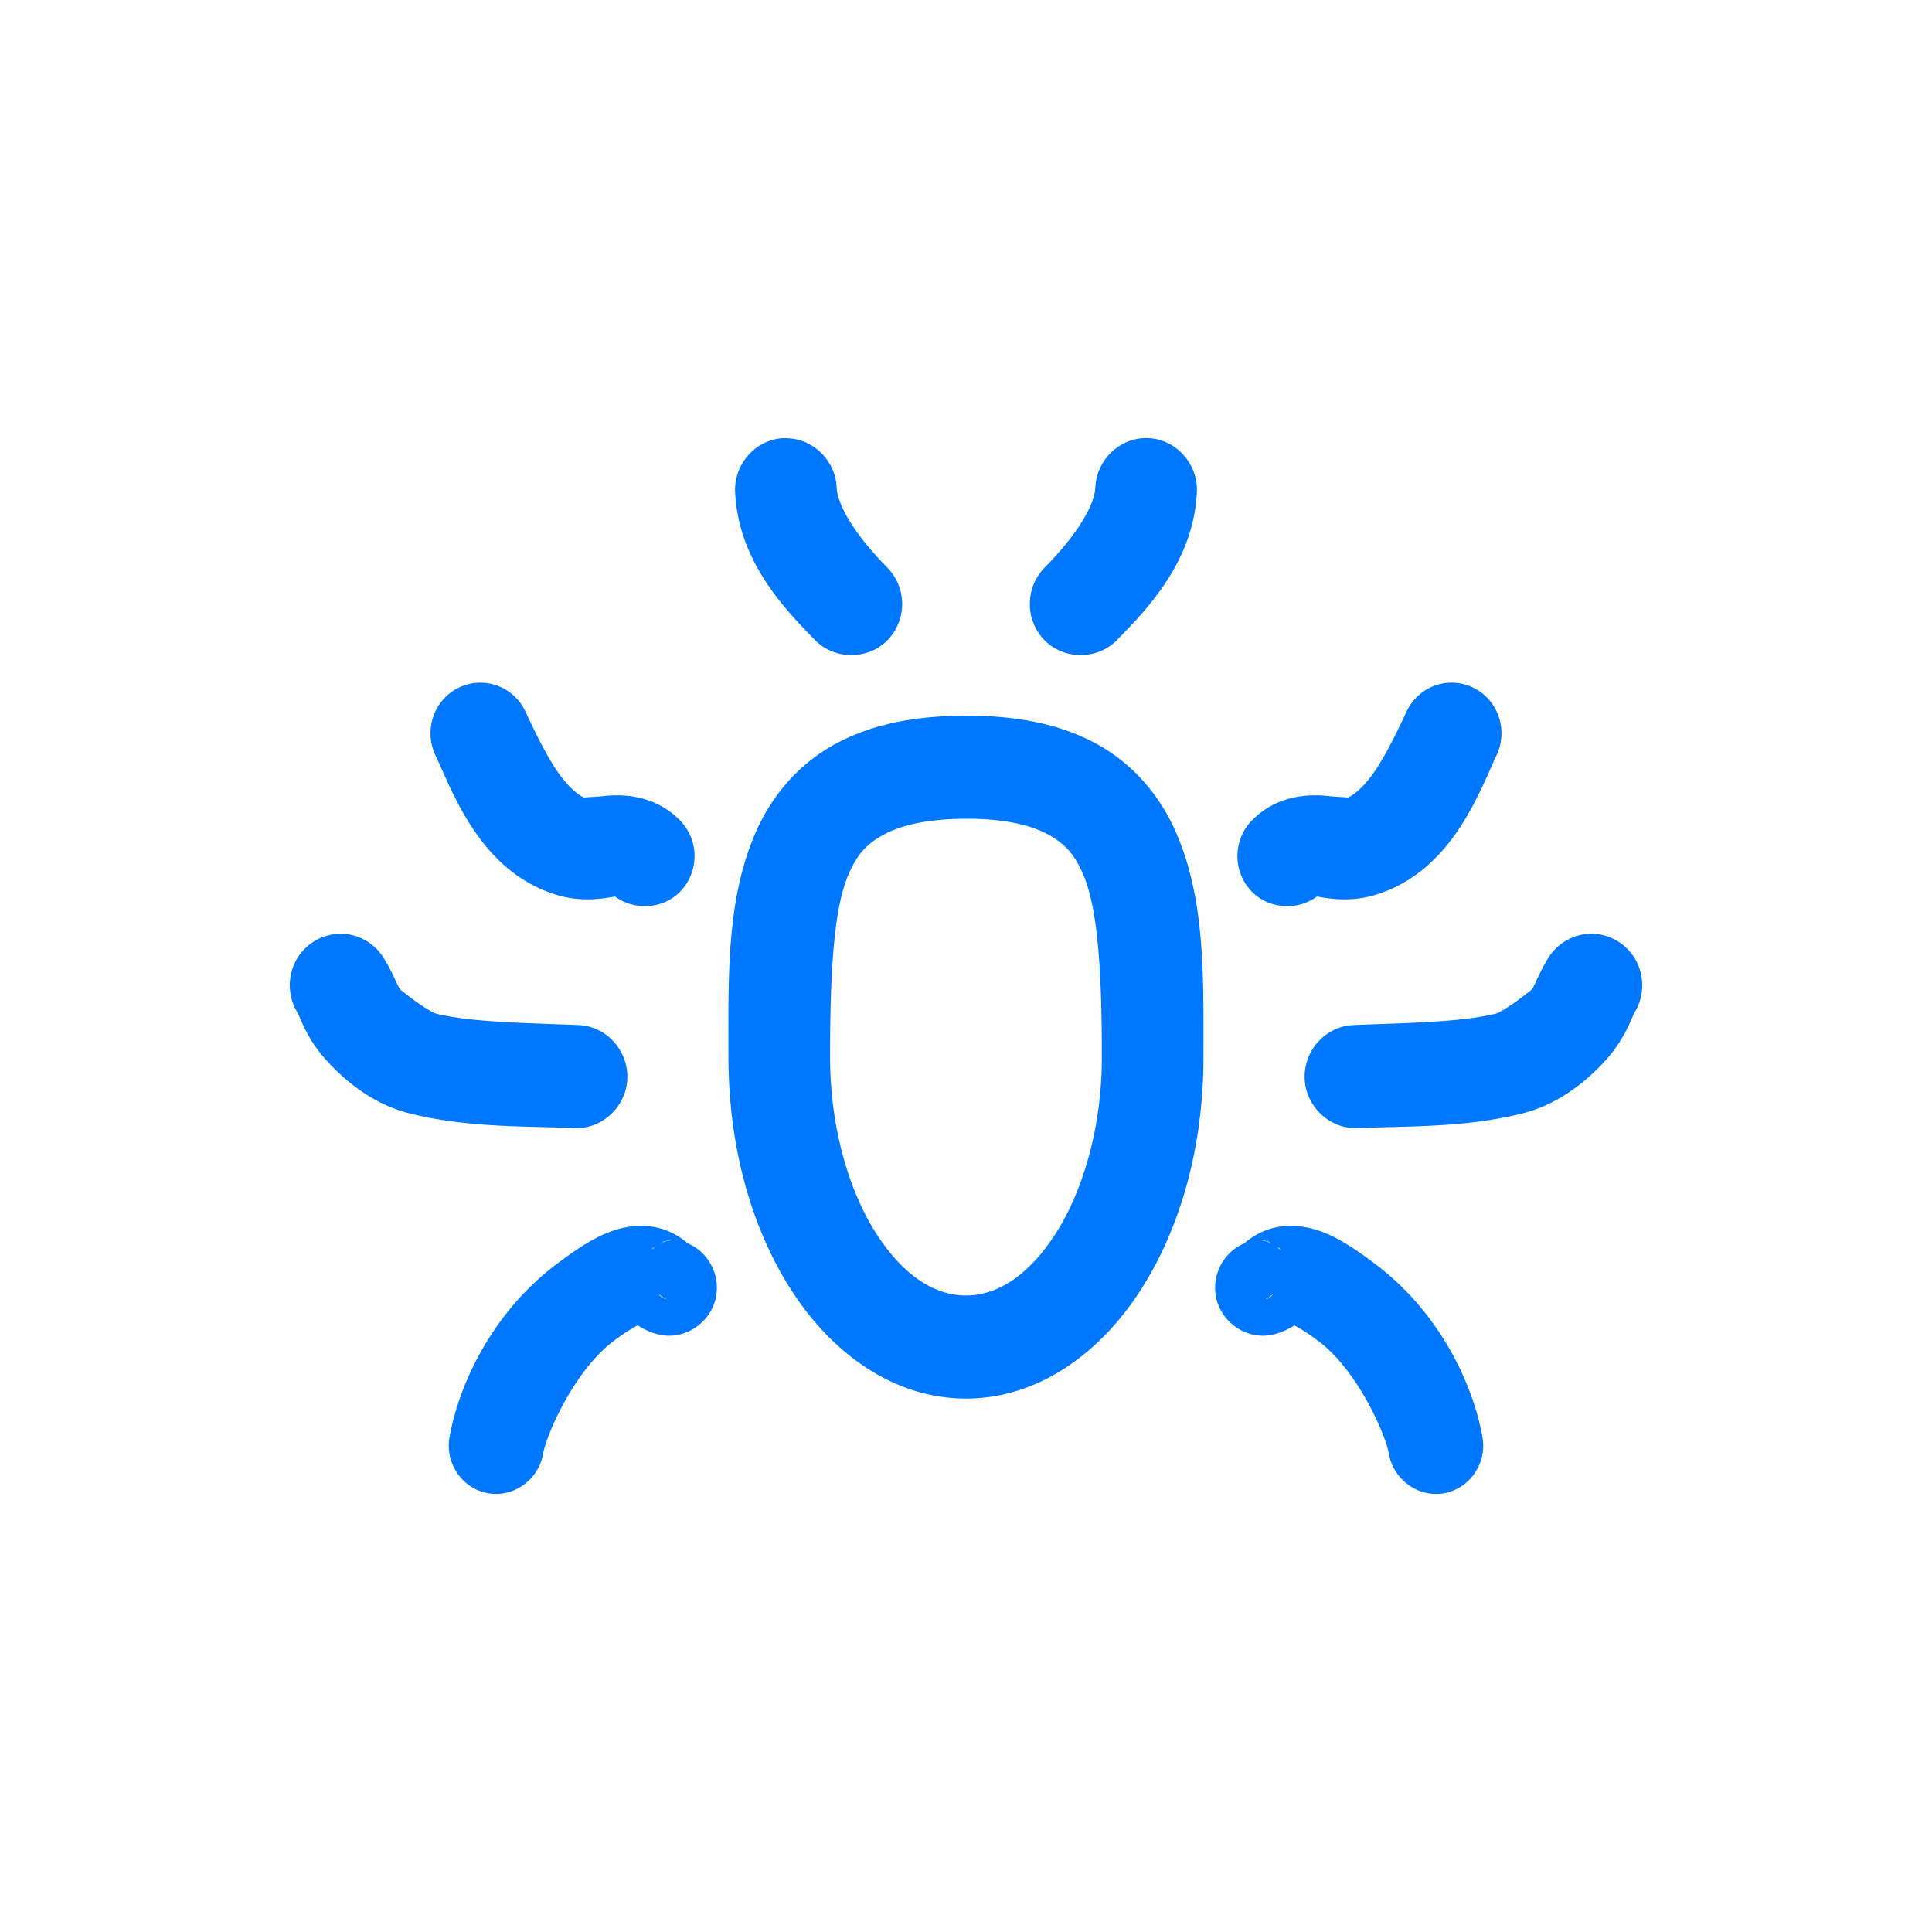 <?xml version="1.0" encoding="UTF-8" standalone="no"?>
<svg
   version="1.1"
   id="svg21"
   sodipodi:docname="vkbotkit_icon_trblue.svg"
   inkscape:version="1.1 (c68e22c387, 2021-05-23)"
   width="1000"
   height="1000"
   inkscape:export-filename="D:\VKBotKit\img\logo512.png"
   inkscape:export-xdpi="49.150002"
   inkscape:export-ydpi="49.150002"
   xmlns:inkscape="http://www.inkscape.org/namespaces/inkscape"
   xmlns:sodipodi="http://sodipodi.sourceforge.net/DTD/sodipodi-0.dtd"
   xmlns="http://www.w3.org/2000/svg"
   xmlns:svg="http://www.w3.org/2000/svg">
  <defs
     id="defs25">
    <filter
       inkscape:menu="Color"
       inkscape:menu-tooltip="Colorize separately the three color channels"
       inkscape:label="Paint Channels"
       style="color-interpolation-filters:sRGB"
       id="filter389"
       x="0"
       y="0"
       width="1"
       height="1">
      <feColorMatrix
         type="saturate"
         values="0"
         result="result3"
         id="feColorMatrix355" />
      <feColorMatrix
         in="SourceGraphic"
         values="0 0 0 0 0 0 0 0 0 0 0 0 0 0 0 1 -0.5 -0.5 0 0 "
         result="colormatrix"
         id="feColorMatrix357" />
      <feFlood
         flood-color="rgb(68,0,134)"
         result="result1"
         flood-opacity="1"
         id="feFlood359" />
      <feComposite
         in2="colormatrix"
         operator="in"
         result="result2"
         id="feComposite361" />
      <feComposite
         in2="colormatrix"
         result="result12"
         operator="arithmetic"
         k2="1"
         k3="-0.5"
         id="feComposite363"
         k1="0"
         k4="0" />
      <feBlend
         in2="result3"
         mode="normal"
         in="result12"
         result="result6"
         id="feBlend365" />
      <feColorMatrix
         result="colormatrix"
         values="0 0 0 0 0 0 0 0 0 0 0 0 0 0 0 -0.5 1 -0.5 0 0 "
         in="SourceGraphic"
         id="feColorMatrix367" />
      <feFlood
         flood-color="rgb(254,63,0)"
         result="result4"
         flood-opacity="1"
         id="feFlood369" />
      <feComposite
         in2="colormatrix"
         operator="in"
         result="result5"
         id="feComposite371" />
      <feComposite
         in2="colormatrix"
         result="result13"
         operator="arithmetic"
         k2="1"
         k3="-0.5"
         id="feComposite373"
         k1="0"
         k4="0" />
      <feBlend
         in2="result6"
         in="result13"
         mode="normal"
         result="result9"
         id="feBlend375" />
      <feColorMatrix
         in="SourceGraphic"
         values="0 0 0 0 0 0 0 0 0 0 0 0 0 0 0 -0.5 -0.5 1 0 0 "
         result="colormatrix"
         id="feColorMatrix377" />
      <feFlood
         flood-color="rgb(255,204,0)"
         result="result7"
         flood-opacity="1"
         id="feFlood379" />
      <feComposite
         in2="colormatrix"
         operator="in"
         result="result8"
         id="feComposite381" />
      <feComposite
         in2="colormatrix"
         result="result14"
         operator="arithmetic"
         k2="1"
         k3="-0.5"
         id="feComposite383"
         k1="0"
         k4="0" />
      <feBlend
         in2="result9"
         mode="normal"
         in="result14"
         result="result10"
         id="feBlend385" />
      <feComposite
         in2="SourceGraphic"
         operator="in"
         result="result11"
         in="result10"
         id="feComposite387" />
    </filter>
    <filter
       inkscape:menu="Color"
       inkscape:menu-tooltip="Colorize separately the three color channels"
       inkscape:label="Paint Channels"
       style="color-interpolation-filters:sRGB"
       id="filter389-5"
       x="0"
       y="0"
       width="1"
       height="1">
      <feColorMatrix
         type="saturate"
         values="0"
         result="result3"
         id="feColorMatrix355-8" />
      <feColorMatrix
         in="SourceGraphic"
         values="0 0 0 0 0 0 0 0 0 0 0 0 0 0 0 1 -0.5 -0.5 0 0 "
         result="colormatrix"
         id="feColorMatrix357-7" />
      <feFlood
         flood-color="rgb(68,0,134)"
         result="result1"
         flood-opacity="1"
         id="feFlood359-1" />
      <feComposite
         in2="colormatrix"
         operator="in"
         result="result2"
         id="feComposite361-7" />
      <feComposite
         in2="colormatrix"
         result="result12"
         operator="arithmetic"
         k2="1"
         k3="-0.5"
         id="feComposite363-8"
         k1="0"
         k4="0" />
      <feBlend
         in2="result3"
         mode="normal"
         in="result12"
         result="result6"
         id="feBlend365-4" />
      <feColorMatrix
         result="colormatrix"
         values="0 0 0 0 0 0 0 0 0 0 0 0 0 0 0 -0.5 1 -0.5 0 0 "
         in="SourceGraphic"
         id="feColorMatrix367-4" />
      <feFlood
         flood-color="rgb(254,63,0)"
         result="result4"
         flood-opacity="1"
         id="feFlood369-0" />
      <feComposite
         in2="colormatrix"
         operator="in"
         result="result5"
         id="feComposite371-8" />
      <feComposite
         in2="colormatrix"
         result="result13"
         operator="arithmetic"
         k2="1"
         k3="-0.5"
         id="feComposite373-8"
         k1="0"
         k4="0" />
      <feBlend
         in2="result6"
         in="result13"
         mode="normal"
         result="result9"
         id="feBlend375-6" />
      <feColorMatrix
         in="SourceGraphic"
         values="0 0 0 0 0 0 0 0 0 0 0 0 0 0 0 -0.5 -0.5 1 0 0 "
         result="colormatrix"
         id="feColorMatrix377-5" />
      <feFlood
         flood-color="rgb(255,204,0)"
         result="result7"
         flood-opacity="1"
         id="feFlood379-1" />
      <feComposite
         in2="colormatrix"
         operator="in"
         result="result8"
         id="feComposite381-6" />
      <feComposite
         in2="colormatrix"
         result="result14"
         operator="arithmetic"
         k2="1"
         k3="-0.5"
         id="feComposite383-6"
         k1="0"
         k4="0" />
      <feBlend
         in2="result9"
         mode="normal"
         in="result14"
         result="result10"
         id="feBlend385-9" />
      <feComposite
         in2="SourceGraphic"
         operator="in"
         result="result11"
         in="result10"
         id="feComposite387-4" />
    </filter>
    <filter
       inkscape:menu="Color"
       inkscape:menu-tooltip="Colorize separately the three color channels"
       inkscape:label="Paint Channels"
       style="color-interpolation-filters:sRGB"
       id="filter389-7"
       x="0"
       y="0"
       width="1"
       height="1">
      <feColorMatrix
         type="saturate"
         values="0"
         result="result3"
         id="feColorMatrix355-9" />
      <feColorMatrix
         in="SourceGraphic"
         values="0 0 0 0 0 0 0 0 0 0 0 0 0 0 0 1 -0.5 -0.5 0 0 "
         result="colormatrix"
         id="feColorMatrix357-1" />
      <feFlood
         flood-color="rgb(68,0,134)"
         result="result1"
         flood-opacity="1"
         id="feFlood359-6" />
      <feComposite
         in2="colormatrix"
         operator="in"
         result="result2"
         id="feComposite361-2" />
      <feComposite
         in2="colormatrix"
         result="result12"
         operator="arithmetic"
         k2="1"
         k3="-0.5"
         id="feComposite363-0"
         k1="0"
         k4="0" />
      <feBlend
         in2="result3"
         mode="normal"
         in="result12"
         result="result6"
         id="feBlend365-1" />
      <feColorMatrix
         result="colormatrix"
         values="0 0 0 0 0 0 0 0 0 0 0 0 0 0 0 -0.5 1 -0.5 0 0 "
         in="SourceGraphic"
         id="feColorMatrix367-6" />
      <feFlood
         flood-color="rgb(254,63,0)"
         result="result4"
         flood-opacity="1"
         id="feFlood369-9" />
      <feComposite
         in2="colormatrix"
         operator="in"
         result="result5"
         id="feComposite371-6" />
      <feComposite
         in2="colormatrix"
         result="result13"
         operator="arithmetic"
         k2="1"
         k3="-0.5"
         id="feComposite373-3"
         k1="0"
         k4="0" />
      <feBlend
         in2="result6"
         in="result13"
         mode="normal"
         result="result9"
         id="feBlend375-9" />
      <feColorMatrix
         in="SourceGraphic"
         values="0 0 0 0 0 0 0 0 0 0 0 0 0 0 0 -0.5 -0.5 1 0 0 "
         result="colormatrix"
         id="feColorMatrix377-1" />
      <feFlood
         flood-color="rgb(255,204,0)"
         result="result7"
         flood-opacity="1"
         id="feFlood379-5" />
      <feComposite
         in2="colormatrix"
         operator="in"
         result="result8"
         id="feComposite381-3" />
      <feComposite
         in2="colormatrix"
         result="result14"
         operator="arithmetic"
         k2="1"
         k3="-0.5"
         id="feComposite383-1"
         k1="0"
         k4="0" />
      <feBlend
         in2="result9"
         mode="normal"
         in="result14"
         result="result10"
         id="feBlend385-5" />
      <feComposite
         in2="SourceGraphic"
         operator="in"
         result="result11"
         in="result10"
         id="feComposite387-7" />
    </filter>
    <filter
       inkscape:menu="Color"
       inkscape:menu-tooltip="Colorize separately the three color channels"
       inkscape:label="Paint Channels"
       style="color-interpolation-filters:sRGB"
       id="filter1952"
       x="0"
       y="0"
       width="1"
       height="1">
      <feColorMatrix
         type="saturate"
         values="0"
         result="result3"
         id="feColorMatrix1918" />
      <feColorMatrix
         in="SourceGraphic"
         values="0 0 0 0 0 0 0 0 0 0 0 0 0 0 0 1 -0.5 -0.5 0 0 "
         result="colormatrix"
         id="feColorMatrix1920" />
      <feFlood
         flood-color="rgb(68,0,134)"
         result="result1"
         flood-opacity="1"
         id="feFlood1922" />
      <feComposite
         in2="colormatrix"
         operator="in"
         result="result2"
         id="feComposite1924" />
      <feComposite
         in2="colormatrix"
         result="result12"
         operator="arithmetic"
         k2="1"
         k3="-0.5"
         id="feComposite1926"
         k1="0"
         k4="0" />
      <feBlend
         in2="result3"
         mode="normal"
         in="result12"
         result="result6"
         id="feBlend1928" />
      <feColorMatrix
         result="colormatrix"
         values="0 0 0 0 0 0 0 0 0 0 0 0 0 0 0 -0.5 1 -0.5 0 0 "
         in="SourceGraphic"
         id="feColorMatrix1930" />
      <feFlood
         flood-color="rgb(254,63,0)"
         result="result4"
         flood-opacity="1"
         id="feFlood1932" />
      <feComposite
         in2="colormatrix"
         operator="in"
         result="result5"
         id="feComposite1934" />
      <feComposite
         in2="colormatrix"
         result="result13"
         operator="arithmetic"
         k2="1"
         k3="-0.5"
         id="feComposite1936"
         k1="0"
         k4="0" />
      <feBlend
         in2="result6"
         in="result13"
         mode="normal"
         result="result9"
         id="feBlend1938" />
      <feColorMatrix
         in="SourceGraphic"
         values="0 0 0 0 0 0 0 0 0 0 0 0 0 0 0 -0.5 -0.5 1 0 0 "
         result="colormatrix"
         id="feColorMatrix1940" />
      <feFlood
         flood-color="rgb(255,204,0)"
         result="result7"
         flood-opacity="1"
         id="feFlood1942" />
      <feComposite
         in2="colormatrix"
         operator="in"
         result="result8"
         id="feComposite1944" />
      <feComposite
         in2="colormatrix"
         result="result14"
         operator="arithmetic"
         k2="1"
         k3="-0.5"
         id="feComposite1946"
         k1="0"
         k4="0" />
      <feBlend
         in2="result9"
         mode="normal"
         in="result14"
         result="result10"
         id="feBlend1948" />
      <feComposite
         in2="SourceGraphic"
         operator="in"
         result="result11"
         in="result10"
         id="feComposite1950" />
    </filter>
    <filter
       inkscape:menu="Color"
       inkscape:menu-tooltip="Colorize separately the three color channels"
       inkscape:label="Paint Channels"
       style="color-interpolation-filters:sRGB"
       id="filter389-7-8"
       x="0"
       y="0"
       width="1"
       height="1">
      <feColorMatrix
         type="saturate"
         values="0"
         result="result3"
         id="feColorMatrix355-9-5" />
      <feColorMatrix
         in="SourceGraphic"
         values="0 0 0 0 0 0 0 0 0 0 0 0 0 0 0 1 -0.5 -0.5 0 0 "
         result="colormatrix"
         id="feColorMatrix357-1-8" />
      <feFlood
         flood-color="rgb(68,0,134)"
         result="result1"
         flood-opacity="1"
         id="feFlood359-6-9" />
      <feComposite
         in2="colormatrix"
         operator="in"
         result="result2"
         id="feComposite361-2-9" />
      <feComposite
         in2="colormatrix"
         result="result12"
         operator="arithmetic"
         k2="1"
         k3="-0.5"
         id="feComposite363-0-9"
         k1="0"
         k4="0" />
      <feBlend
         in2="result3"
         mode="normal"
         in="result12"
         result="result6"
         id="feBlend365-1-1" />
      <feColorMatrix
         result="colormatrix"
         values="0 0 0 0 0 0 0 0 0 0 0 0 0 0 0 -0.5 1 -0.5 0 0 "
         in="SourceGraphic"
         id="feColorMatrix367-6-5" />
      <feFlood
         flood-color="rgb(254,63,0)"
         result="result4"
         flood-opacity="1"
         id="feFlood369-9-4" />
      <feComposite
         in2="colormatrix"
         operator="in"
         result="result5"
         id="feComposite371-6-9" />
      <feComposite
         in2="colormatrix"
         result="result13"
         operator="arithmetic"
         k2="1"
         k3="-0.5"
         id="feComposite373-3-8"
         k1="0"
         k4="0" />
      <feBlend
         in2="result6"
         in="result13"
         mode="normal"
         result="result9"
         id="feBlend375-9-9" />
      <feColorMatrix
         in="SourceGraphic"
         values="0 0 0 0 0 0 0 0 0 0 0 0 0 0 0 -0.5 -0.5 1 0 0 "
         result="colormatrix"
         id="feColorMatrix377-1-8" />
      <feFlood
         flood-color="rgb(255,204,0)"
         result="result7"
         flood-opacity="1"
         id="feFlood379-5-5" />
      <feComposite
         in2="colormatrix"
         operator="in"
         result="result8"
         id="feComposite381-3-2" />
      <feComposite
         in2="colormatrix"
         result="result14"
         operator="arithmetic"
         k2="1"
         k3="-0.5"
         id="feComposite383-1-4"
         k1="0"
         k4="0" />
      <feBlend
         in2="result9"
         mode="normal"
         in="result14"
         result="result10"
         id="feBlend385-5-5" />
      <feComposite
         in2="SourceGraphic"
         operator="in"
         result="result11"
         in="result10"
         id="feComposite387-7-5" />
    </filter>
  </defs>
  <sodipodi:namedview
     id="namedview23"
     pagecolor="#505050"
     bordercolor="#eeeeee"
     borderopacity="1"
     inkscape:pageshadow="0"
     inkscape:pageopacity="0"
     inkscape:pagecheckerboard="0"
     showgrid="false"
     inkscape:snap-bbox="true"
     inkscape:snap-bbox-edge-midpoints="true"
     inkscape:zoom="0.25"
     inkscape:cx="356"
     inkscape:cy="342"
     inkscape:window-width="1366"
     inkscape:window-height="697"
     inkscape:window-x="-8"
     inkscape:window-y="-8"
     inkscape:window-maximized="1"
     inkscape:current-layer="svg21"
     height="1280px"
     width="1920px"
     inkscape:snap-bbox-midpoints="true"
     inkscape:bbox-paths="true"
     inkscape:bbox-nodes="true" />
  <rect
     style="fill:none;stroke-width:8.542;stroke-linecap:round;stroke-linejoin:round"
     id="rect1757"
     width="1080"
     height="1080"
     x="1728"
     y="3192"
     ry="0"
     inkscape:export-filename="C:\Users\proko\Desktop\testcanarybot-logo\transparent-v.png"
     inkscape:export-xdpi="96"
     inkscape:export-ydpi="96" />
  <path
     id="path912"
     style="fill:#0077ff;stroke-width:27.662;stroke-linecap:round;stroke-linejoin:bevel;paint-order:markers fill stroke;fill-opacity:1"
     d="m 406.249,226.761 v 0.064 c -0.265,0.006 -0.514,-0.058 -0.78,-0.044 a 15.561,15.561 0 0 0 -0.003,0 c -14.619,0.738 -25.635,13.673 -24.96,27.922 v 0.003 0.003 c 1.668,35.323 24.91,59.885 41.557,76.769 a 15.561,15.561 0 0 0 0.003,0.003 c 10.143,10.28 27.643,10.087 37.562,-0.398 a 15.561,15.561 0 0 0 0,-0.003 c 9.916,-10.484 9.756,-27.042 -0.378,-37.326 a 15.561,15.561 0 0 0 -0.003,-0.003 c -14.74,-14.95 -25.706,-30.942 -26.21,-41.597 v -0.003 c -0.656,-13.925 -12.428,-25.486 -26.608,-25.315 a 15.561,15.561 0 0 0 -0.179,-0.074 z m 188.281,0.02 c -14.614,-0.734 -26.896,11.125 -27.567,25.369 -0.502,10.651 -11.474,26.648 -26.217,41.601 a 15.561,15.561 0 0 0 -0.003,0.003 c -10.136,10.286 -10.292,26.85 -0.371,37.333 9.921,10.483 27.422,10.677 37.562,0.395 a 15.561,15.561 0 0 0 0,-0.003 c 16.645,-16.883 39.892,-41.445 41.56,-76.769 v -0.003 c 0.676,-14.25 -10.341,-27.188 -24.961,-27.926 a 15.561,15.561 0 0 0 -0.003,0 z M 250.537,353.424 c -4.601,-0.343 -9.217,0.577 -13.321,2.63 -12.784,6.395 -17.854,21.948 -11.903,34.682 a 15.561,15.561 0 0 0 0.003,0 c 9.268,19.826 23.528,60.832 63.34,72.609 14.123,4.177 26.488,1.085 29.725,0.706 10.05,7.386 24.86,6.565 33.736,-2.624 9.847,-10.19 9.846,-26.443 0,-36.634 -12.6,-13.045 -29.146,-13.87 -38.94,-12.825 -7.793,0.832 -12.082,0.527 -10.063,1.124 -3.352,-0.991 -9.196,-5.76 -14.935,-14.27 -5.74,-8.51 -11.221,-19.829 -16.218,-30.518 -2.893,-6.185 -8.137,-11.093 -14.689,-13.449 a 15.561,15.561 0 0 0 -0.017,-0.007 c -2.156,-0.773 -4.412,-1.25 -6.703,-1.422 l 0.003,-0.003 c -0.006,-3.3e-4 -0.009,3.5e-4 -0.013,0 h -0.003 a 15.561,15.561 0 0 0 -0.003,0 z m 498.898,0 0.003,0.003 c -2.289,0.172 -4.545,0.652 -6.699,1.425 a 15.561,15.561 0 0 0 -0.013,0.003 c -6.552,2.357 -11.795,7.261 -14.689,13.446 a 15.561,15.561 0 0 0 0,0.003 c -4.997,10.689 -10.479,22.008 -16.218,30.518 -5.74,8.51 -11.584,13.278 -14.935,14.27 2.021,-0.598 -2.274,-0.293 -10.066,-1.124 -9.794,-1.045 -26.34,-0.221 -38.94,12.825 -9.846,10.191 -9.847,26.444 0,36.634 8.877,9.189 23.687,10.008 33.736,2.62 3.234,0.379 15.6,3.476 29.725,-0.702 39.812,-11.776 54.071,-52.78 63.34,-72.605 5.953,-12.732 0.888,-28.284 -11.893,-34.682 a 15.561,15.561 0 0 0 0,-0.003 c -4.107,-2.056 -8.73,-2.976 -13.335,-2.63 -10e-4,1.9e-4 -0.003,-1.6e-4 -0.008,0 -0.003,2.8e-4 -0.007,-2.5e-4 -0.009,0 z m -249.507,16.998 c -27.144,0.051 -49.899,4.774 -68.513,15.188 -18.774,10.503 -31.977,26.616 -39.95,44.525 -15.692,35.247 -14.412,75.731 -14.412,117.022 0,46.12 11.776,88.384 32.585,120.7 20.879,32.424 52.762,56.036 90.34,56.036 37.578,0 69.461,-23.612 90.34,-56.036 20.81,-32.316 32.585,-74.58 32.585,-120.7 0,-41.346 1.139,-81.929 -14.608,-117.184 -7.999,-17.909 -21.198,-34.026 -39.963,-44.518 -18.607,-10.404 -41.346,-15.086 -68.405,-15.033 z m -246.424,7.138 h 0.003 c 9.7e-4,0.001 -0.001,0.003 0,0.008 -0.001,-0.001 -0.001,-0.003 -0.003,-0.008 z m -5.264,6.885 -0.007,0.007 c -0.003,-2.5e-4 -0.007,2.4e-4 -0.009,0 a 15.561,15.561 0 0 0 0.017,-0.007 z m 503.524,0.003 a 15.561,15.561 0 0 0 0.013,0.003 v 0.003 c -0.003,0 -0.007,-0.003 -0.009,-0.003 z m -251.735,39.325 a 15.561,15.561 0 0 0 0.003,0 c 20.998,-0.039 34.442,3.667 42.914,8.405 8.684,4.856 13.172,10.219 17.457,19.814 8.247,18.464 9.911,53.924 9.911,95.165 0,36.697 -9.914,69.609 -24.022,91.518 -14.19,22.036 -30.491,31.866 -46.311,31.866 -15.821,0 -32.121,-9.83 -46.311,-31.866 -14.108,-21.909 -24.022,-54.822 -24.022,-91.518 0,-41.291 1.569,-76.683 9.748,-95.057 4.255,-9.558 8.7,-14.894 17.424,-19.774 8.509,-4.76 22.062,-8.515 43.208,-8.553 z m -324.844,59.562 c -4.708,0.202 -9.268,1.693 -13.176,4.258 -12.142,7.969 -15.552,24.234 -8.047,36.482 1.432,2.339 4.536,13.243 15.084,24.846 9.799,10.778 24.123,22.494 42.354,27.213 29.833,7.722 62.211,6.727 85.91,7.749 a 15.561,15.561 0 0 0 0.003,0 c 14.621,0.63 26.815,-11.315 27.388,-25.565 a 15.561,15.561 0 0 0 0,-0.003 c 0.569,-14.248 -10.538,-27.102 -25.156,-27.733 h -0.003 c -25.69,-1.108 -54.896,-1.299 -73.872,-5.919 -0.513,-0.201 -1.379,-0.53 -2.158,-0.979 -1.742,-1.005 -4.096,-2.476 -6.439,-4.035 -4.687,-3.118 -10.458,-8.106 -9.364,-6.902 -1.027,-1.13 -1.276,-1.59 -2.516,-4.234 -1.239,-2.644 -3.184,-7.095 -6.554,-12.598 v -0.003 c -3.647,-5.953 -9.563,-10.324 -16.488,-11.926 -2.277,-0.528 -4.618,-0.748 -6.956,-0.648 a 15.561,15.561 0 0 0 -0.009,0 z m 649.617,0 c -2.338,-0.099 -4.679,0.121 -6.956,0.648 -6.926,1.602 -12.842,5.975 -16.488,11.93 -3.37,5.504 -5.315,9.954 -6.554,12.598 -1.24,2.645 -1.488,3.104 -2.516,4.234 1.094,-1.204 -4.676,3.784 -9.364,6.902 -2.344,1.559 -4.697,3.03 -6.439,4.035 -0.779,0.449 -1.645,0.778 -2.158,0.979 -18.976,4.621 -48.185,4.811 -73.875,5.919 -14.618,0.63 -25.725,13.485 -25.156,27.733 a 15.561,15.561 0 0 0 0,0.003 c 0.573,14.25 12.768,26.195 27.388,25.565 a 15.561,15.561 0 0 0 0.003,0 c 23.699,-1.022 56.077,-0.028 85.91,-7.749 18.232,-4.719 32.553,-16.435 42.35,-27.213 10.546,-11.601 13.653,-22.502 15.087,-24.846 l 0.003,-0.003 c 7.502,-12.248 4.091,-28.51 -8.05,-36.478 l -0.003,-0.003 c -3.907,-2.564 -8.466,-4.053 -13.172,-4.255 a 15.561,15.561 0 0 0 -0.009,0 z M 330.186,634.51 c -1.083,0.045 -2.167,0.138 -3.252,0.274 -12.942,1.617 -24.222,8.498 -38.896,19.564 -33.84,25.522 -50.741,63.113 -55.381,89.685 -2.289,13.09 6.289,26.299 19.727,28.813 a 15.561,15.561 0 0 0 0.003,0.003 c 13.433,2.512 26.369,-7.053 28.655,-20.139 1.877,-10.75 16.559,-43.514 36.35,-58.44 6.081,-4.587 9.957,-6.84 12.696,-8.253 2.839,1.842 6.77,3.876 11.484,4.852 a 15.561,15.561 0 0 0 0.003,0.003 c 13.379,2.765 26.505,-6.562 29.026,-19.605 2.218,-11.475 -3.965,-23.168 -14.587,-27.709 -2.214,-1.841 -7.734,-6.388 -16.262,-8.229 -3.052,-0.659 -6.298,-0.958 -9.566,-0.821 z m 339.627,0 c -3.268,-0.137 -6.513,0.161 -9.566,0.821 -8.532,1.841 -14.054,6.393 -16.265,8.232 -10.621,4.543 -16.803,16.233 -14.584,27.706 2.521,13.043 15.647,22.37 29.026,19.605 a 15.561,15.561 0 0 0 0.003,-0.003 c 4.714,-0.976 8.648,-3.01 11.487,-4.852 2.74,1.412 6.613,3.668 12.693,8.253 19.791,14.926 34.472,47.689 36.35,58.44 2.286,13.082 15.214,22.644 28.644,20.139 a 15.561,15.561 0 0 0 0.009,-0.003 c 13.438,-2.515 22.015,-15.723 19.727,-28.813 v -0.003 C 762.696,717.46 745.798,679.87 711.959,654.349 697.285,643.282 686.005,636.402 673.063,634.784 c -1.085,-0.136 -2.169,-0.228 -3.252,-0.274 z m -320.137,7.351 c 1.159,0.092 1.461,0.187 1.682,0.23 0.442,0.086 0.281,0.056 0.057,0.009 a 15.561,15.561 0 0 0 -10.68,2.154 c 1.337,-0.799 2.675,-1.601 2.674,-1.601 -10e-4,3.8e-4 2.495,-0.652 3.302,-0.743 1.615,-0.182 2.385,-0.097 2.965,-0.051 z m 300.636,0.003 c 0.581,-0.047 1.357,-0.136 2.992,0.051 0.817,0.093 3.351,0.764 3.35,0.763 -5.1e-4,-1.7e-4 1.292,0.789 2.566,1.567 a 15.561,15.561 0 0 0 -10.637,-2.144 c -0.225,0.047 -0.392,0.076 0.047,-0.009 0.22,-0.043 0.519,-0.133 1.682,-0.226 z m -310.874,3.164 a 15.561,15.561 0 0 0 -5.619,8.334 c -0.035,-0.003 -0.07,-0.007 -0.105,-0.009 0.78,-1.381 4.178,-7.399 4.177,-7.398 -1.6e-4,1.5e-4 0.922,-0.552 1.547,-0.925 z m 321.16,0.057 c 0.693,0.423 1.661,1.013 1.661,1.013 -5.4e-4,-5.2e-4 2.987,5.513 3.934,7.26 -0.003,0 -0.007,0.003 -0.009,0.003 a 15.561,15.561 0 0 0 -5.585,-8.276 z m 0.797,24.305 c -0.003,10e-4 -0.017,0.019 -0.02,0.02 -0.632,0.514 -0.614,0.471 -0.584,0.449 0.028,-0.02 0.471,-0.371 0.604,-0.469 z m -2.357,0.304 c -0.877,1.381 -2.291,2.493 -4.14,2.877 a 15.561,15.561 0 0 0 4.14,-2.877 z m -318.073,0.003 a 15.561,15.561 0 0 0 4.136,2.874 c -1.849,-0.383 -3.259,-1.492 -4.136,-2.874 z" />
</svg>
